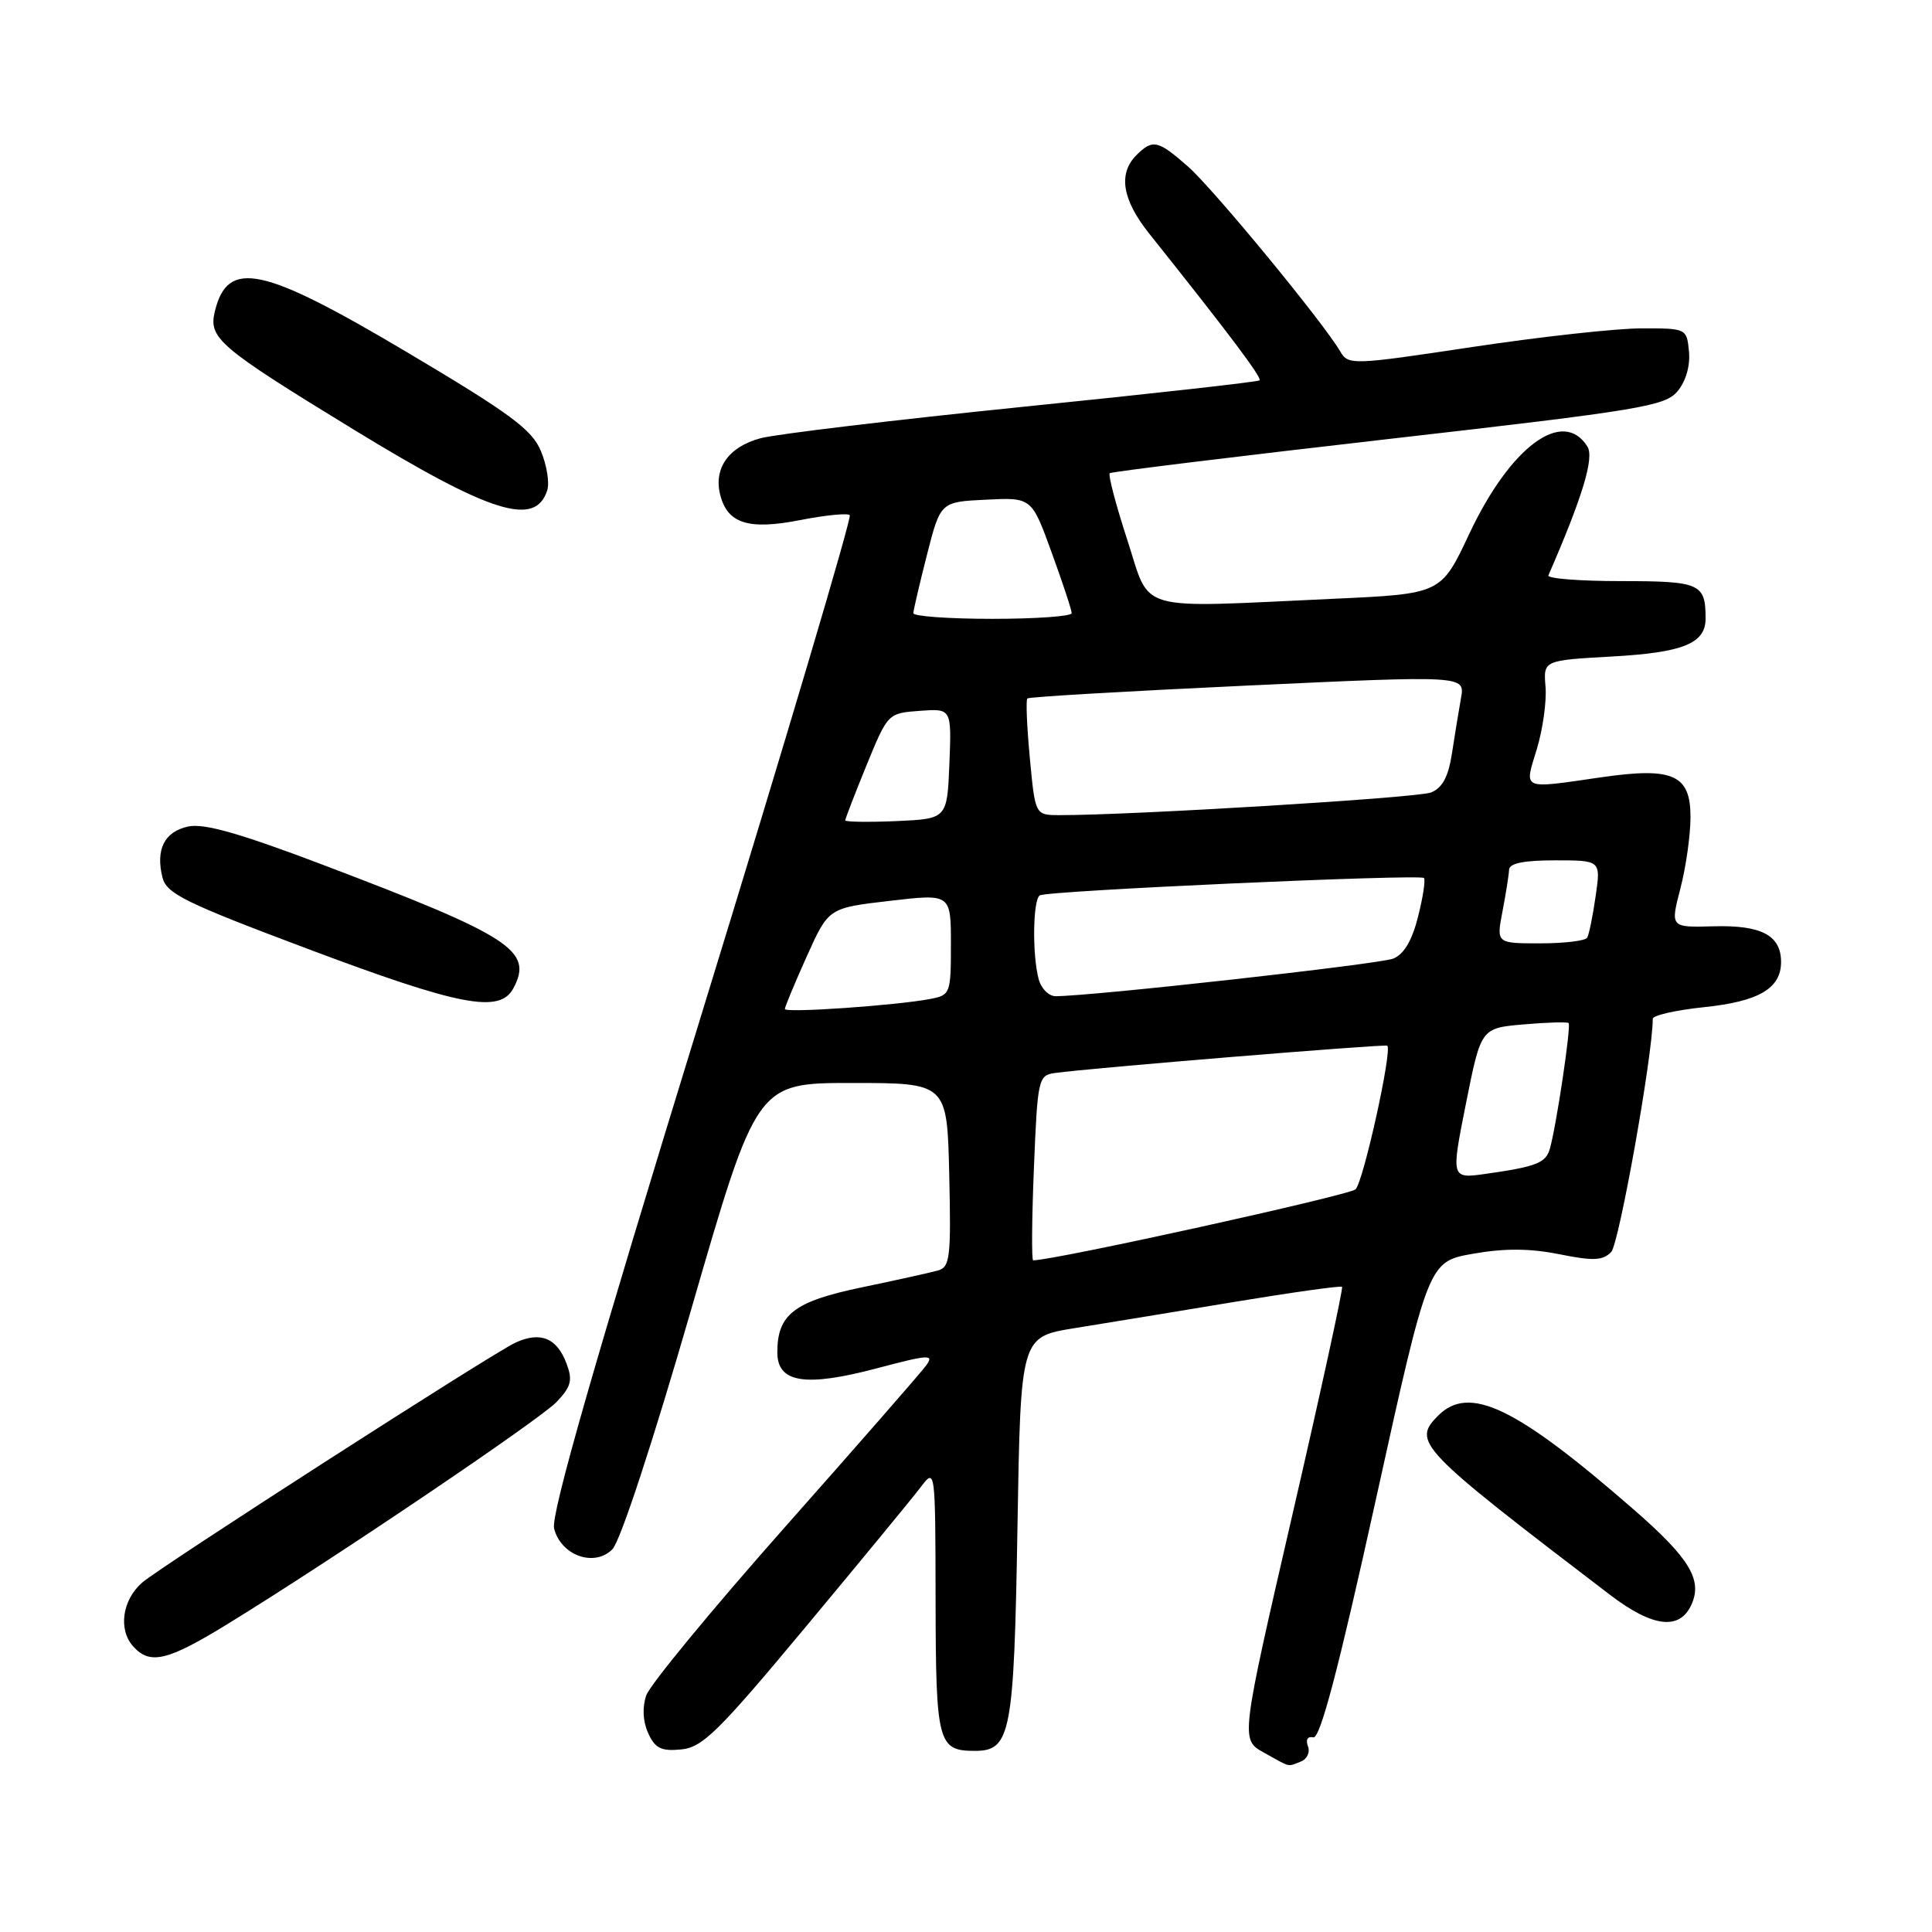 <?xml version="1.0" encoding="UTF-8" standalone="no"?>
<!DOCTYPE svg PUBLIC "-//W3C//DTD SVG 1.1//EN" "http://www.w3.org/Graphics/SVG/1.1/DTD/svg11.dtd" >
<svg xmlns="http://www.w3.org/2000/svg" xmlns:xlink="http://www.w3.org/1999/xlink" version="1.1" viewBox="0 0 256 256">
 <g >
 <path fill="currentColor"
d=" M 172.36 233.42 C 173.19 233.10 173.62 232.18 173.31 231.38 C 172.98 230.51 173.27 230.04 174.02 230.21 C 174.92 230.41 177.34 221.24 182.28 198.83 C 189.26 167.17 189.26 167.17 195.17 166.13 C 199.37 165.39 202.69 165.41 206.61 166.19 C 211.11 167.10 212.38 167.04 213.49 165.90 C 214.53 164.83 219.00 139.79 219.00 135.00 C 219.00 134.54 222.04 133.85 225.75 133.46 C 233.04 132.71 236.00 130.98 236.00 127.47 C 236.00 123.94 233.40 122.56 227.05 122.74 C 221.32 122.90 221.32 122.90 222.66 117.73 C 223.40 114.89 224.00 110.63 224.00 108.26 C 224.00 102.65 221.70 101.62 212.21 102.99 C 201.47 104.54 201.96 104.76 203.64 99.25 C 204.43 96.64 204.95 92.92 204.79 91.00 C 204.50 87.50 204.50 87.50 213.60 86.99 C 223.02 86.47 226.00 85.26 226.00 81.96 C 226.00 77.32 225.28 77.00 214.81 77.00 C 209.32 77.00 204.98 76.66 205.17 76.24 C 209.70 65.84 211.27 60.65 210.34 59.17 C 207.10 54.00 200.11 59.18 194.66 70.79 C 190.95 78.69 190.95 78.69 176.73 79.34 C 150.05 80.56 152.54 81.27 149.37 71.53 C 147.85 66.87 146.81 62.90 147.05 62.70 C 147.30 62.50 163.93 60.47 184.00 58.17 C 217.52 54.34 220.65 53.82 222.30 51.82 C 223.39 50.51 223.98 48.44 223.80 46.58 C 223.50 43.52 223.47 43.50 217.50 43.51 C 214.20 43.51 204.12 44.62 195.09 45.98 C 179.14 48.38 178.66 48.40 177.59 46.57 C 175.34 42.71 160.76 25.00 157.41 22.06 C 153.42 18.56 152.74 18.41 150.57 20.57 C 148.14 23.01 148.70 26.46 152.25 30.92 C 162.74 44.07 167.26 50.07 166.90 50.40 C 166.68 50.60 152.55 52.18 135.50 53.91 C 118.45 55.65 102.82 57.52 100.77 58.07 C 96.56 59.20 94.54 62.03 95.43 65.56 C 96.39 69.38 99.18 70.26 106.05 68.91 C 109.36 68.26 112.30 67.97 112.60 68.26 C 112.89 68.56 104.06 98.32 92.96 134.39 C 78.70 180.72 72.97 200.73 73.42 202.53 C 74.32 206.11 78.75 207.70 81.14 205.29 C 82.19 204.24 86.48 191.17 91.59 173.50 C 100.27 143.50 100.27 143.50 112.89 143.50 C 125.50 143.50 125.50 143.50 125.78 155.67 C 126.03 166.63 125.88 167.90 124.28 168.35 C 123.30 168.62 118.76 169.63 114.20 170.58 C 105.22 172.45 103.00 174.16 103.00 179.20 C 103.00 183.24 106.70 183.82 116.22 181.30 C 123.13 179.47 123.81 179.43 122.72 180.93 C 122.05 181.86 113.62 191.50 104.00 202.36 C 94.38 213.22 86.11 223.25 85.63 224.65 C 85.09 226.25 85.18 228.11 85.89 229.66 C 86.80 231.66 87.62 232.07 90.26 231.81 C 93.09 231.54 95.18 229.48 106.82 215.50 C 114.15 206.70 121.00 198.38 122.04 197.00 C 123.93 194.51 123.94 194.60 123.97 212.05 C 124.00 230.95 124.28 232.00 129.16 232.00 C 133.94 232.00 134.36 229.80 134.82 202.32 C 135.24 177.14 135.24 177.14 142.37 175.99 C 146.29 175.36 155.80 173.80 163.50 172.52 C 171.20 171.25 177.65 170.34 177.83 170.51 C 178.00 170.68 175.05 184.25 171.26 200.66 C 164.38 230.50 164.38 230.50 167.44 232.21 C 171.12 234.26 170.53 234.12 172.36 233.42 Z  M 30.27 215.12 C 44.13 206.61 71.64 188.03 73.78 185.74 C 75.70 183.70 75.90 182.87 75.05 180.63 C 73.77 177.27 71.61 176.40 68.31 177.90 C 65.33 179.26 21.30 207.56 18.84 209.70 C 16.19 212.01 15.64 215.95 17.66 218.17 C 19.89 220.64 22.20 220.09 30.27 215.12 Z  M 224.12 212.63 C 225.62 209.35 223.88 206.47 216.50 200.04 C 200.87 186.42 194.69 183.45 190.57 187.57 C 187.08 191.07 187.88 191.90 213.33 211.32 C 218.98 215.63 222.56 216.07 224.12 212.63 Z  M 68.02 130.96 C 70.70 125.96 67.76 124.06 42.57 114.51 C 31.72 110.40 27.00 109.06 24.92 109.52 C 21.78 110.21 20.60 112.56 21.53 116.28 C 22.07 118.42 24.56 119.64 40.83 125.75 C 60.95 133.31 66.22 134.32 68.02 130.96 Z  M 72.51 64.97 C 72.83 63.97 72.45 61.62 71.67 59.76 C 70.48 56.91 67.63 54.81 53.95 46.68 C 34.78 35.30 30.21 34.31 28.49 41.17 C 27.58 44.81 28.85 45.90 46.88 56.93 C 65.03 68.02 70.95 69.88 72.51 64.97 Z  M 137.00 154.75 C 137.48 142.96 137.58 142.49 139.77 142.18 C 144.26 141.54 183.51 138.32 183.82 138.56 C 184.52 139.10 180.66 156.57 179.62 157.59 C 178.80 158.38 139.77 166.99 136.90 167.00 C 136.68 167.00 136.72 161.49 137.00 154.75 Z  M 194.25 146.21 C 196.24 136.23 196.24 136.23 201.87 135.74 C 204.97 135.47 207.66 135.39 207.85 135.56 C 208.21 135.88 206.24 149.12 205.37 152.20 C 204.84 154.10 203.58 154.59 196.88 155.54 C 192.26 156.19 192.26 156.19 194.25 146.21 Z  M 104.00 133.70 C 104.00 133.42 105.30 130.29 106.89 126.75 C 109.78 120.31 109.78 120.31 117.89 119.37 C 126.00 118.42 126.00 118.42 126.00 125.13 C 126.00 131.66 125.92 131.86 123.25 132.37 C 118.75 133.23 104.00 134.25 104.00 133.70 Z  M 137.63 129.75 C 136.76 126.52 136.86 119.20 137.78 118.64 C 138.78 118.02 188.13 115.80 188.68 116.34 C 188.90 116.57 188.56 118.87 187.90 121.46 C 187.11 124.62 186.03 126.45 184.61 127.02 C 182.81 127.75 144.57 132.01 139.87 132.00 C 138.97 132.00 137.96 130.99 137.63 129.75 Z  M 199.09 120.75 C 199.54 118.41 199.93 115.94 199.96 115.25 C 199.99 114.39 201.90 114.00 206.06 114.00 C 212.12 114.00 212.12 114.00 211.43 118.75 C 211.06 121.36 210.55 123.84 210.31 124.25 C 210.08 124.66 207.27 125.00 204.08 125.00 C 198.27 125.00 198.27 125.00 199.09 120.75 Z  M 112.00 108.70 C 112.00 108.48 113.27 105.20 114.82 101.40 C 117.64 94.52 117.66 94.50 121.87 94.19 C 126.09 93.88 126.09 93.88 125.80 101.19 C 125.50 108.50 125.50 108.50 118.75 108.80 C 115.04 108.96 112.00 108.91 112.00 108.70 Z  M 136.46 100.46 C 136.07 96.31 135.92 92.75 136.13 92.55 C 136.33 92.34 149.47 91.58 165.31 90.84 C 194.13 89.50 194.13 89.50 193.59 92.50 C 193.30 94.15 192.75 97.45 192.39 99.84 C 191.91 102.94 191.12 104.41 189.61 105.01 C 187.81 105.72 149.70 108.04 140.34 108.01 C 137.17 108.00 137.17 108.00 136.46 100.46 Z  M 121.02 81.25 C 121.04 80.84 121.85 77.35 122.83 73.50 C 124.62 66.50 124.62 66.50 130.66 66.21 C 136.70 65.91 136.70 65.91 139.35 73.21 C 140.81 77.22 142.01 80.84 142.00 81.25 C 142.00 81.66 137.28 82.00 131.50 82.00 C 125.72 82.00 121.01 81.66 121.02 81.25 Z "/>
</g>
</svg>